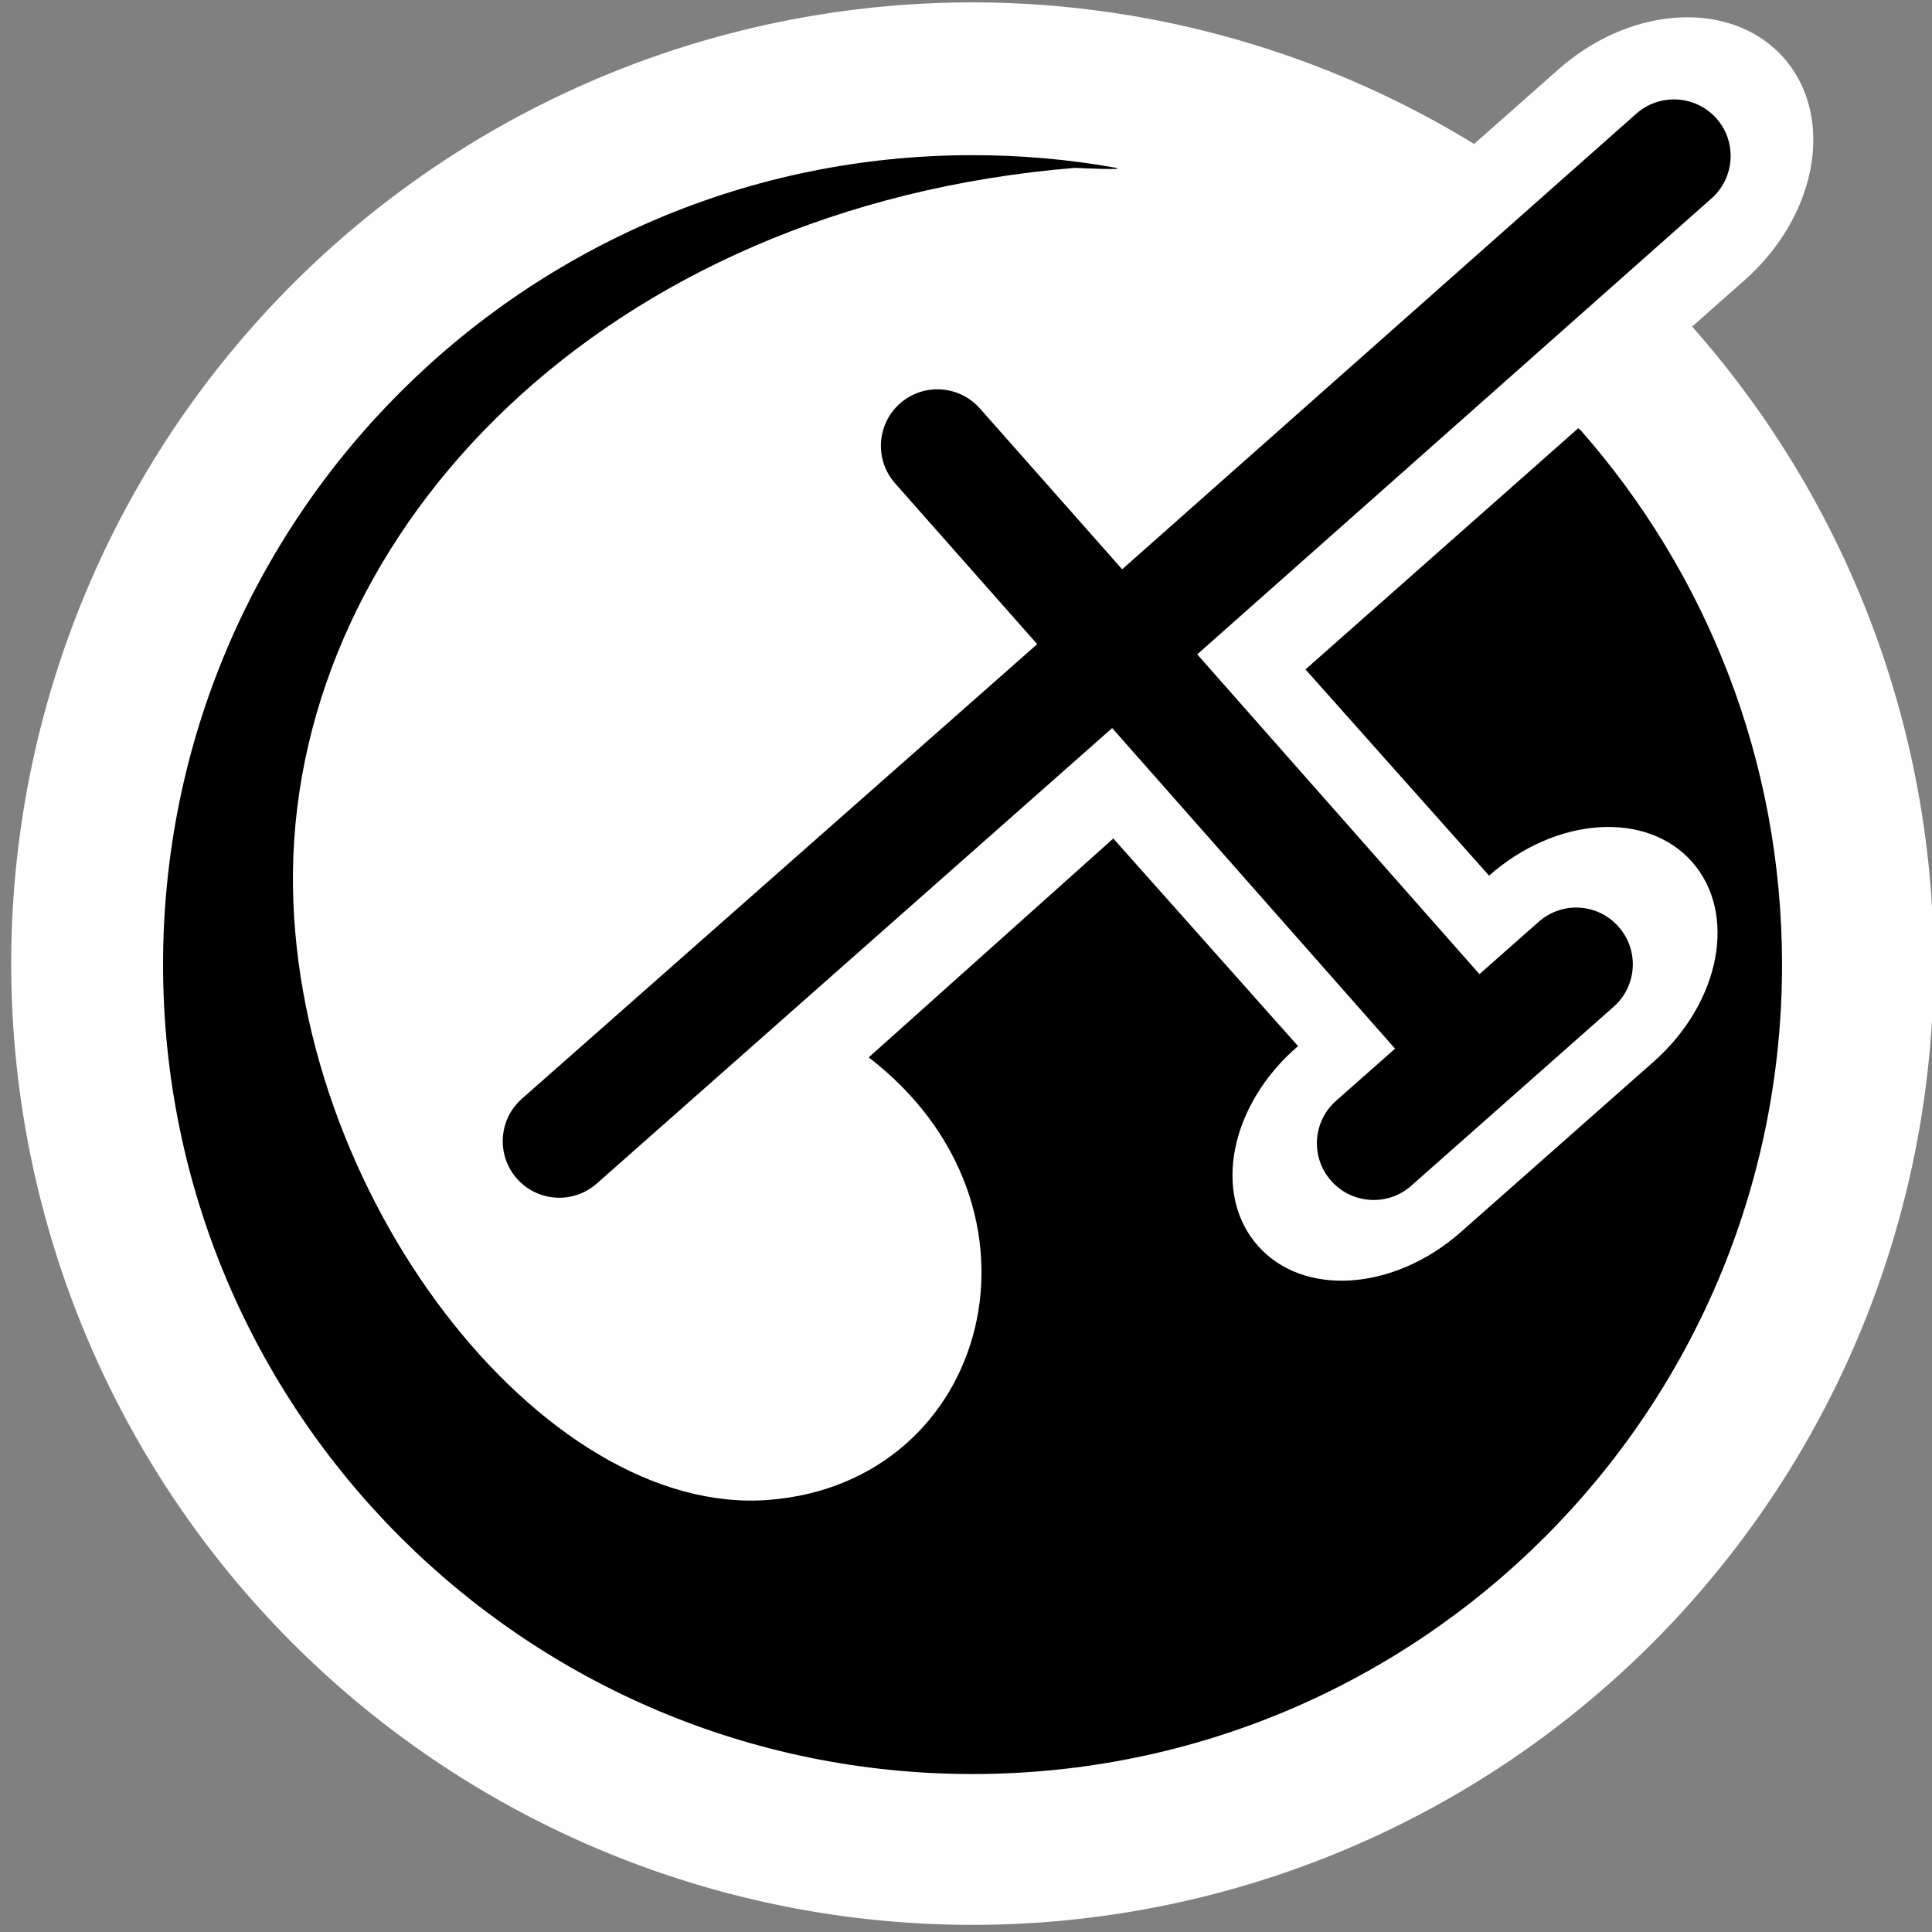 <?xml version="1.0" encoding="UTF-8"?>
<svg version="1.1" width="26" height="26" viewBox="0 0 26 26" xmlns="http://www.w3.org/2000/svg">
 <rect x="0" y="0" width="26" height="26" fill="#808080" stroke="none"/>
 <g transform="matrix(1.041 0 0 1.041 -.58 -14.046)" stroke-width=".961">
  <g transform="matrix(1.464,0,0,1.464,1156,-562.37)">
   <path transform="translate(0,13)" d="m-780.65 380.37a8.488 8.488 0 0 0-8.488 8.488 8.488 8.488 0 0 0 8.488 8.488 8.488 8.488 0 0 0 8.488-8.488 8.488 8.488 0 0 0-2.133-5.625l0.461-0.408c0.648-0.573 0.803-1.449 0.348-1.965-0.456-0.515-1.344-0.47-1.992 0.104l-0.742 0.656a8.488 8.488 0 0 0-4.43-1.25z" fill="#fff" opacity=".99" stroke-width=".658"/>
   <path d="m-775.3 397.13c0.076 0.079-0.051-0.064 0.021 0.018l-2e-5 7e-5c1.107 1.259 1.778 2.911 1.778 4.72-9.2e-4 3.947-3.201 7.146-7.148 7.146s-7.147-3.199-7.148-7.146c-9.3e-4 -3.948 3.2-7.149 7.148-7.149 0.427 0 0.845 0.037 1.251 0.109 0.156 0.028-0.346 3e-3 -0.346 3e-3 -4.17 0.343-6.87 3.2-6.906 6.214-0.033 2.825 2.202 5.71 4.207 5.548 1.949-0.157 2.598-2.584 0.877-3.907l2.16-1.933 1.631 1.833c-0.605 0.521-0.757 1.308-0.355 1.763 0.402 0.455 1.202 0.401 1.793-0.121l1.701-1.503c0.591-0.522 0.743-1.309 0.341-1.765-0.402-0.455-1.202-0.401-1.793 0.121l-1.621-1.821z" stroke-width=".656"/>
   <path d="m-777.44 403.07c-0.206 0.183-0.226 0.498-0.043 0.705 0.183 0.208 0.5 0.228 0.707 0.045l1.789-1.582c0.206-0.183 0.226-0.498 0.043-0.705-0.093-0.106-0.226-0.168-0.367-0.17v3e-5c-0.124-2e-3 -0.245 0.043-0.338 0.125l-0.524 0.463-2.492-2.824 4.54-4.025c0.208-0.183 0.228-0.5 0.045-0.707-0.093-0.105-0.227-0.166-0.367-0.168v-3e-5c-0.125-2e-3 -0.246 0.042-0.34 0.125l-4.541 4.024-1.255-1.419c-0.183-0.208-0.499-0.228-0.706-0.046l-4e-5 -4e-5c-0.207 0.183-0.227 0.5-0.043 0.707l1.254 1.419-4.55 4.014c-0.207 0.182-0.227 0.498-0.045 0.705 0.183 0.208 0.5 0.227 0.707 0.043l4.55-4.021 2.498 2.831z" color="#000000" color-rendering="auto" dominant-baseline="auto" image-rendering="auto" shape-rendering="auto" solid-color="#000000" stop-color="#000000" stroke-width=".65" style="font-feature-settings:normal;font-variant-alternates:normal;font-variant-caps:normal;font-variant-east-asian:normal;font-variant-ligatures:normal;font-variant-numeric:normal;font-variant-position:normal;font-variation-settings:normal;inline-size:0;isolation:auto;mix-blend-mode:normal;shape-margin:0;shape-padding:0;text-decoration-color:#000000;text-decoration-line:none;text-decoration-style:solid;text-indent:0;text-orientation:mixed;text-transform:none;white-space:normal"/>
  </g>
 </g>
</svg>
